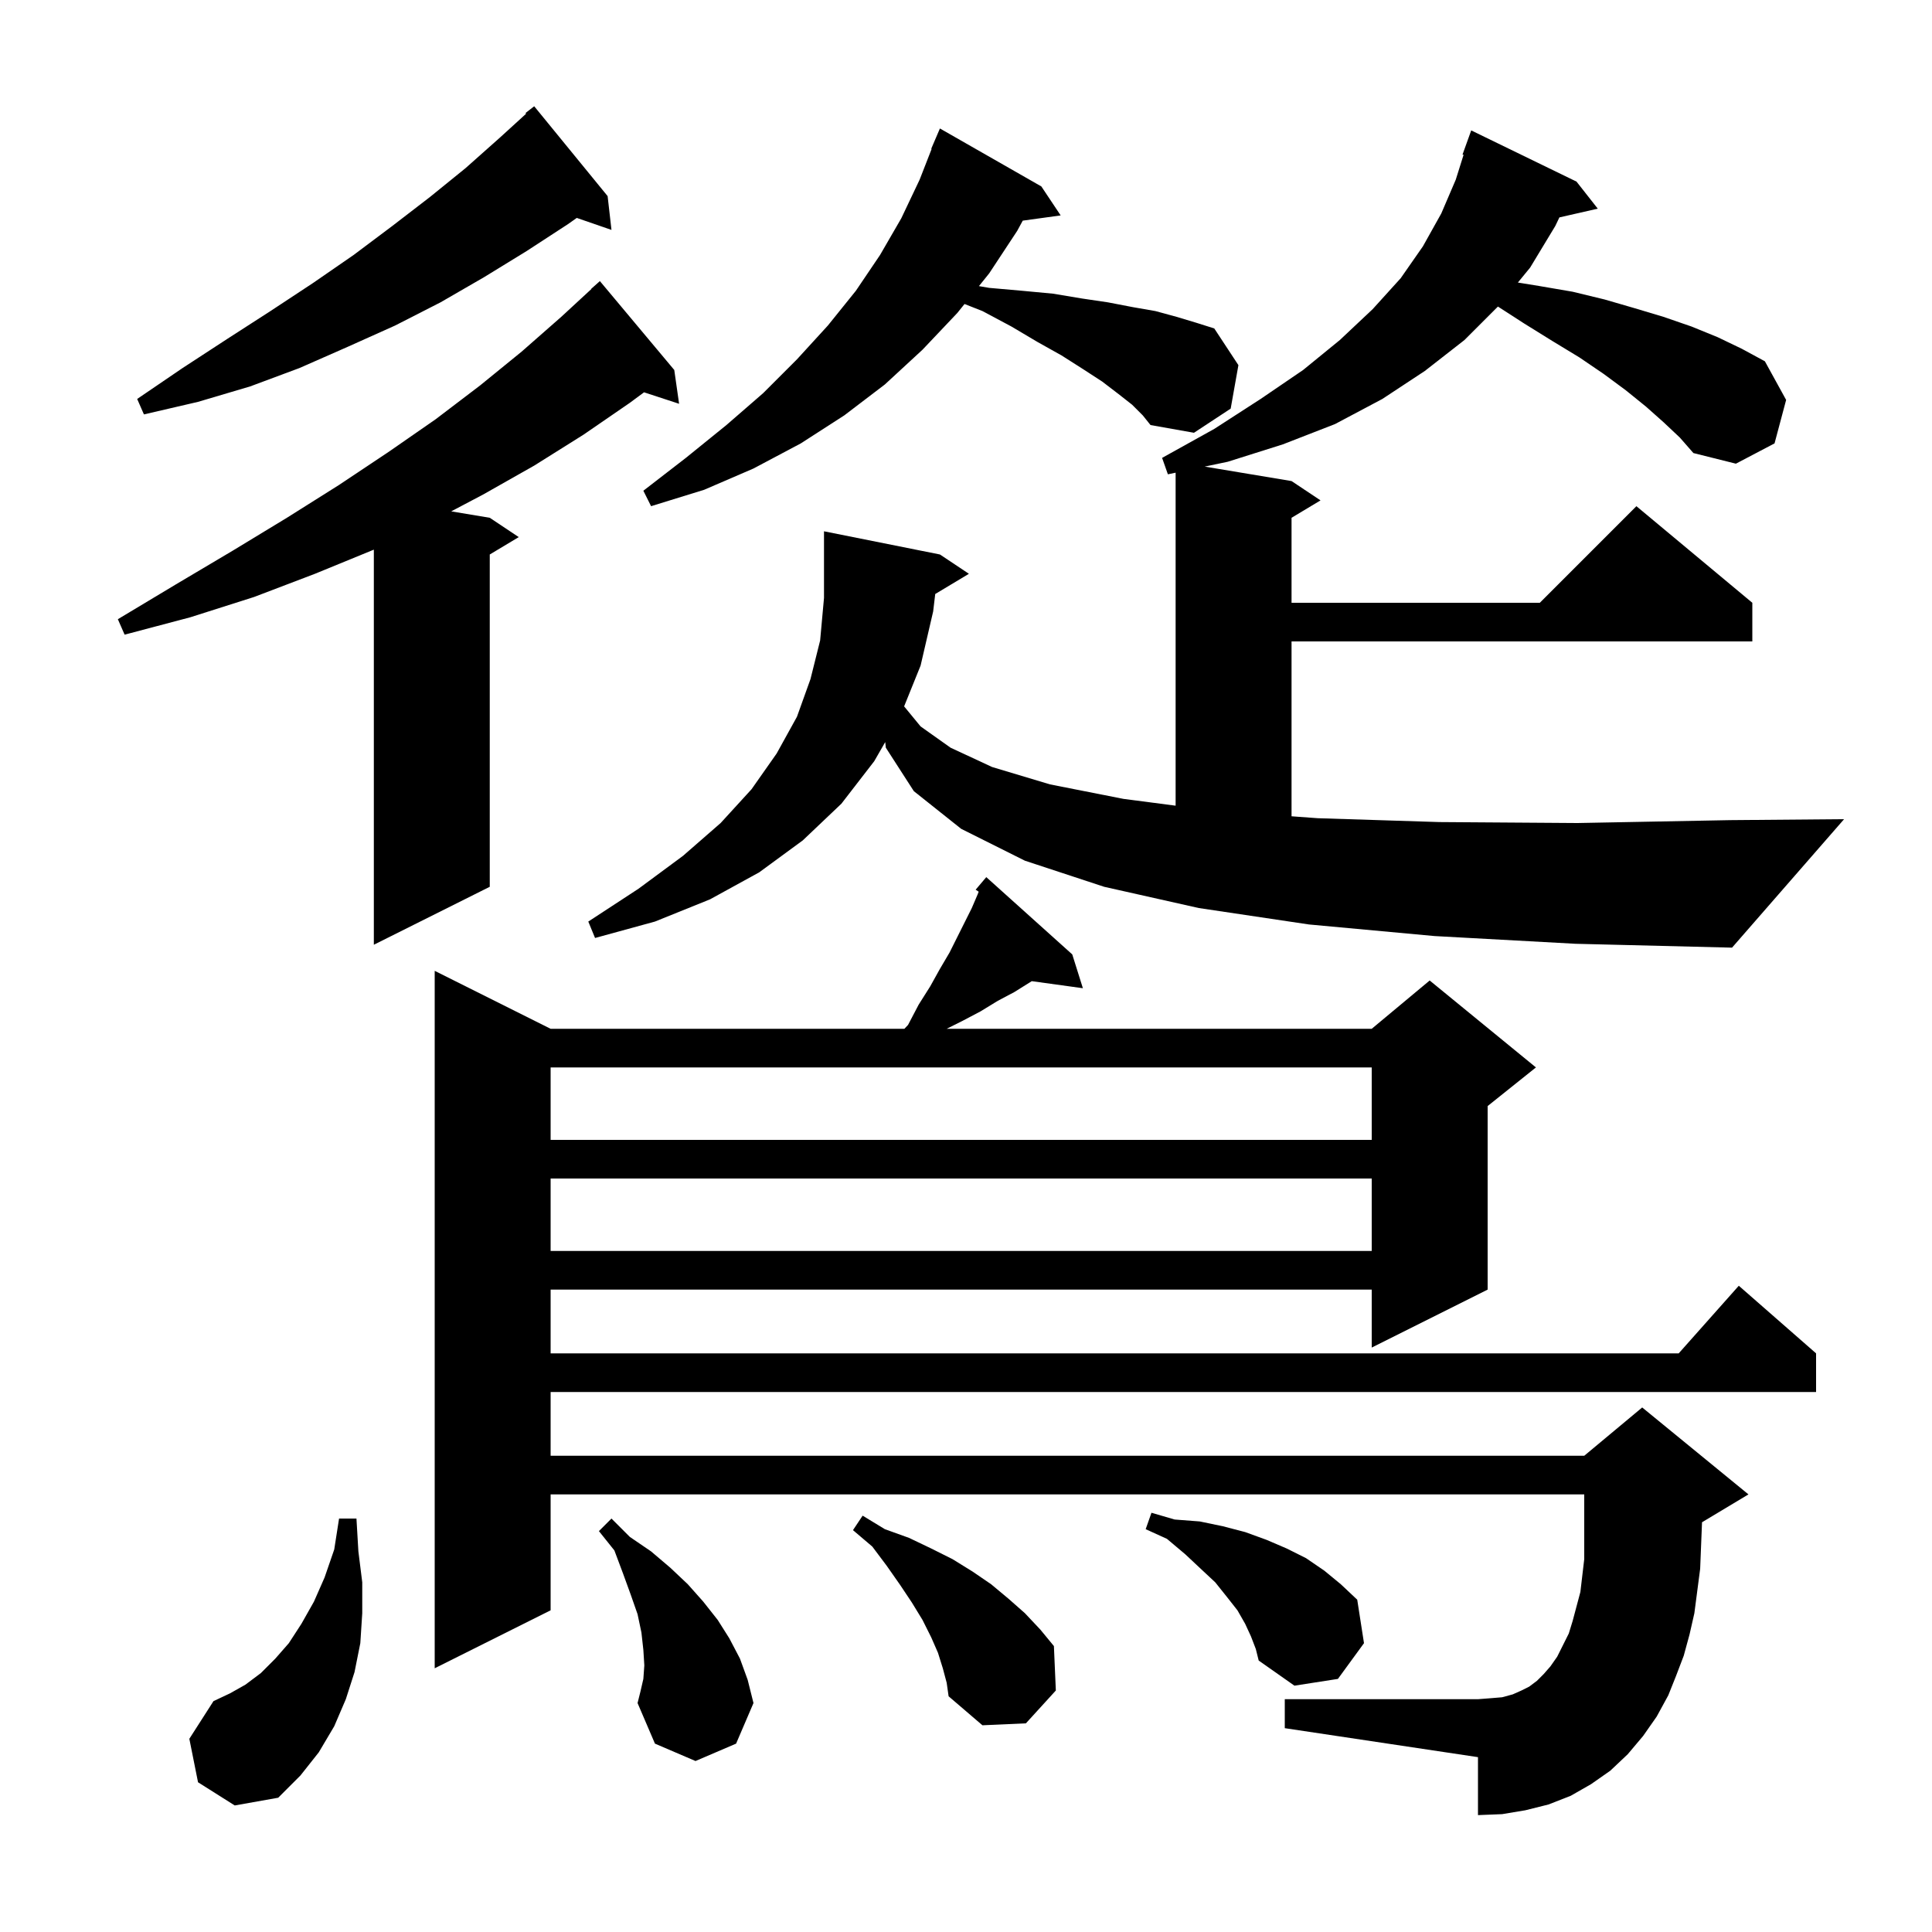 <svg xmlns="http://www.w3.org/2000/svg" xmlns:xlink="http://www.w3.org/1999/xlink" version="1.1" baseProfile="full" viewBox="0 0 200 200" width="200" height="200">
<g fill="black">
<path d="M 20.5 184.5 L 19.6 180.0 L 22.1 176.1 L 23.8 175.3 L 25.4 174.4 L 27.0 173.2 L 28.5 171.7 L 29.9 170.1 L 31.2 168.1 L 32.5 165.8 L 33.6 163.3 L 34.6 160.4 L 35.1 157.2 L 36.9 157.2 L 37.1 160.6 L 37.5 163.8 L 37.5 167.0 L 37.3 170.1 L 36.7 173.1 L 35.8 175.9 L 34.6 178.7 L 33.0 181.4 L 31.1 183.8 L 28.8 186.1 L 24.3 186.9 Z M 66.6 173.8 L 66.7 172.4 L 66.6 170.8 L 66.4 169.0 L 66.0 167.1 L 65.3 165.1 L 64.5 162.9 L 63.6 160.5 L 62.0 158.5 L 63.3 157.2 L 65.2 159.1 L 67.4 160.6 L 69.4 162.3 L 71.2 164.0 L 72.8 165.8 L 74.3 167.7 L 75.5 169.6 L 76.6 171.7 L 77.4 173.9 L 78.0 176.3 L 76.2 180.5 L 72.0 182.3 L 67.8 180.5 L 66.0 176.3 L 66.3 175.1 Z M 97.6 172.7 L 97.1 171.1 L 96.4 169.5 L 95.5 167.7 L 94.4 165.9 L 93.2 164.1 L 91.8 162.1 L 90.3 160.1 L 88.3 158.4 L 89.3 156.9 L 91.6 158.3 L 94.1 159.2 L 96.4 160.3 L 98.6 161.4 L 100.7 162.7 L 102.6 164.0 L 104.4 165.5 L 106.1 167.0 L 107.7 168.7 L 109.1 170.4 L 109.3 175.0 L 106.2 178.4 L 101.7 178.6 L 98.2 175.6 L 98.0 174.2 Z M 170.1 179.7 L 168.5 181.6 L 166.7 183.3 L 164.7 184.7 L 162.6 185.9 L 160.3 186.8 L 157.9 187.4 L 155.5 187.8 L 153.0 187.9 L 153.0 181.9 L 133.0 178.9 L 133.0 175.9 L 153.0 175.9 L 154.3 175.8 L 155.5 175.7 L 156.6 175.4 L 157.5 175.0 L 158.3 174.6 L 159.1 174.0 L 159.8 173.3 L 160.5 172.5 L 161.2 171.5 L 162.4 169.1 L 162.8 167.8 L 163.6 164.8 L 164.0 161.4 L 164.0 154.7 L 57.0 154.7 L 57.0 166.7 L 45.0 172.7 L 45.0 100.5 L 57.0 106.5 L 93.624 106.5 L 94.0 106.1 L 95.1 104.0 L 96.3 102.1 L 97.3 100.3 L 98.3 98.6 L 100.6 94.0 L 101.2 92.6 L 101.312 92.309 L 101.0 92.1 L 102.1 90.8 L 111.0 98.8 L 112.1 102.3 L 106.808 101.57 L 105.0 102.7 L 103.3 103.6 L 101.5 104.7 L 99.6 105.7 L 98.0 106.5 L 142.0 106.5 L 148.0 101.5 L 159.0 110.5 L 154.0 114.5 L 154.0 133.5 L 142.0 139.5 L 142.0 133.5 L 57.0 133.5 L 57.0 140.1 L 173.778 140.1 L 180.0 133.1 L 188.0 140.1 L 188.0 144.1 L 57.0 144.1 L 57.0 150.7 L 164.0 150.7 L 170.0 145.7 L 181.0 154.7 L 176.193 157.584 L 176.0 162.4 L 175.4 167.0 L 174.9 169.2 L 174.3 171.4 L 173.5 173.5 L 172.7 175.5 L 171.5 177.7 Z M 129.5 169.4 L 128.9 168.1 L 128.1 166.7 L 127.0 165.3 L 125.8 163.8 L 124.3 162.4 L 122.7 160.9 L 120.8 159.3 L 118.6 158.3 L 119.2 156.6 L 121.6 157.3 L 124.2 157.5 L 126.6 158.0 L 128.9 158.6 L 131.1 159.4 L 133.2 160.3 L 135.2 161.3 L 137.1 162.6 L 138.8 164.0 L 140.5 165.6 L 141.2 170.1 L 138.5 173.8 L 134.0 174.5 L 130.3 171.9 L 130.0 170.7 Z M 57.0 122.0 L 57.0 129.5 L 142.0 129.5 L 142.0 122.0 Z M 57.0 110.5 L 57.0 118.0 L 142.0 118.0 L 142.0 110.5 Z M 172.2 43.7 L 170.4 42.1 L 168.3 40.4 L 166.0 38.7 L 163.5 37.0 L 160.7 35.3 L 157.8 33.5 L 155.065 31.735 L 151.6 35.2 L 147.5 38.4 L 143.1 41.3 L 138.2 43.9 L 132.8 46.0 L 127.1 47.8 L 124.709 48.301 L 133.7 49.8 L 136.7 51.8 L 133.7 53.6 L 133.7 62.4 L 159.4 62.4 L 169.4 52.4 L 181.4 62.4 L 181.4 66.4 L 133.7 66.4 L 133.7 84.502 L 136.4 84.7 L 149.0 85.1 L 163.3 85.2 L 179.1 84.9 L 190.9 84.8 L 179.3 98.1 L 163.1 97.7 L 148.5 96.9 L 135.5 95.7 L 124.1 94.0 L 114.3 91.8 L 106.1 89.1 L 99.5 85.8 L 94.6 81.9 L 91.7 77.4 L 91.638 76.819 L 90.5 78.8 L 87.1 83.2 L 83.1 87.0 L 78.6 90.3 L 73.5 93.1 L 67.8 95.4 L 61.6 97.1 L 60.9 95.4 L 66.1 92.0 L 70.7 88.6 L 74.6 85.2 L 77.8 81.7 L 80.4 78.0 L 82.5 74.2 L 83.9 70.3 L 84.9 66.3 L 85.3 61.9 L 85.3 55.0 L 97.3 57.4 L 100.3 59.4 L 96.815 61.491 L 96.6 63.3 L 95.3 68.9 L 93.594 73.124 L 95.3 75.2 L 98.4 77.4 L 102.7 79.4 L 108.7 81.2 L 116.3 82.7 L 121.7 83.404 L 121.7 48.932 L 120.9 49.1 L 120.3 47.4 L 125.7 44.4 L 130.5 41.3 L 134.9 38.3 L 138.7 35.2 L 142.1 32.0 L 145.0 28.8 L 147.3 25.5 L 149.2 22.1 L 150.7 18.6 L 151.509 16.026 L 151.4 16.0 L 152.3 13.5 L 163.2 18.8 L 165.4 21.6 L 161.428 22.506 L 161.0 23.4 L 158.4 27.7 L 157.13 29.248 L 159.3 29.6 L 162.8 30.2 L 166.1 31.0 L 169.2 31.9 L 172.2 32.8 L 175.1 33.8 L 177.8 34.9 L 180.3 36.1 L 182.7 37.4 L 184.9 41.4 L 183.7 45.9 L 179.7 48.0 L 175.3 46.9 L 173.9 45.3 Z M 69.8 38.3 L 70.3 41.8 L 66.671 40.612 L 65.2 41.7 L 60.4 45.0 L 55.3 48.2 L 50.0 51.2 L 46.71 52.935 L 50.7 53.6 L 53.7 55.6 L 50.7 57.4 L 50.7 91.8 L 38.7 97.8 L 38.7 56.9 L 32.6 59.4 L 26.3 61.8 L 19.7 63.9 L 12.9 65.7 L 12.2 64.1 L 18.2 60.5 L 24.1 57.0 L 29.7 53.6 L 35.1 50.2 L 40.2 46.8 L 45.1 43.4 L 49.7 39.9 L 54.0 36.4 L 58.1 32.8 L 61.22 29.92 L 61.2 29.9 L 62.1 29.1 Z M 117.2 41.9 L 115.8 40.8 L 114.1 39.5 L 112.1 38.2 L 109.9 36.8 L 107.4 35.4 L 104.7 33.8 L 101.7 32.2 L 99.848 31.47 L 99.1 32.4 L 95.5 36.2 L 91.6 39.8 L 87.4 43.0 L 82.9 45.9 L 78.0 48.5 L 72.9 50.7 L 67.4 52.4 L 66.6 50.8 L 71.0 47.4 L 75.2 44.0 L 79.0 40.7 L 82.5 37.2 L 85.7 33.7 L 88.6 30.1 L 91.1 26.4 L 93.3 22.6 L 95.2 18.6 L 96.443 15.415 L 96.4 15.4 L 97.3 13.3 L 107.8 19.3 L 109.8 22.3 L 105.875 22.841 L 105.3 23.9 L 102.4 28.3 L 101.339 29.618 L 102.4 29.8 L 105.8 30.1 L 109.0 30.4 L 112.0 30.9 L 114.7 31.3 L 117.3 31.8 L 119.6 32.2 L 121.8 32.8 L 123.8 33.4 L 125.7 34.0 L 128.2 37.8 L 127.4 42.3 L 123.6 44.8 L 119.1 44.0 L 118.3 43.0 Z M 62.9 20.3 L 63.3 23.8 L 59.707 22.559 L 58.8 23.2 L 54.5 26.0 L 50.1 28.7 L 45.6 31.3 L 40.9 33.7 L 36.0 35.9 L 31.0 38.1 L 25.9 40.0 L 20.5 41.6 L 14.9 42.9 L 14.2 41.3 L 18.9 38.1 L 23.5 35.1 L 28.0 32.2 L 32.4 29.3 L 36.6 26.4 L 40.6 23.4 L 44.5 20.4 L 48.2 17.4 L 51.8 14.2 L 54.467 11.768 L 54.4 11.7 L 55.3 11.0 Z " />
</g>
</svg>
